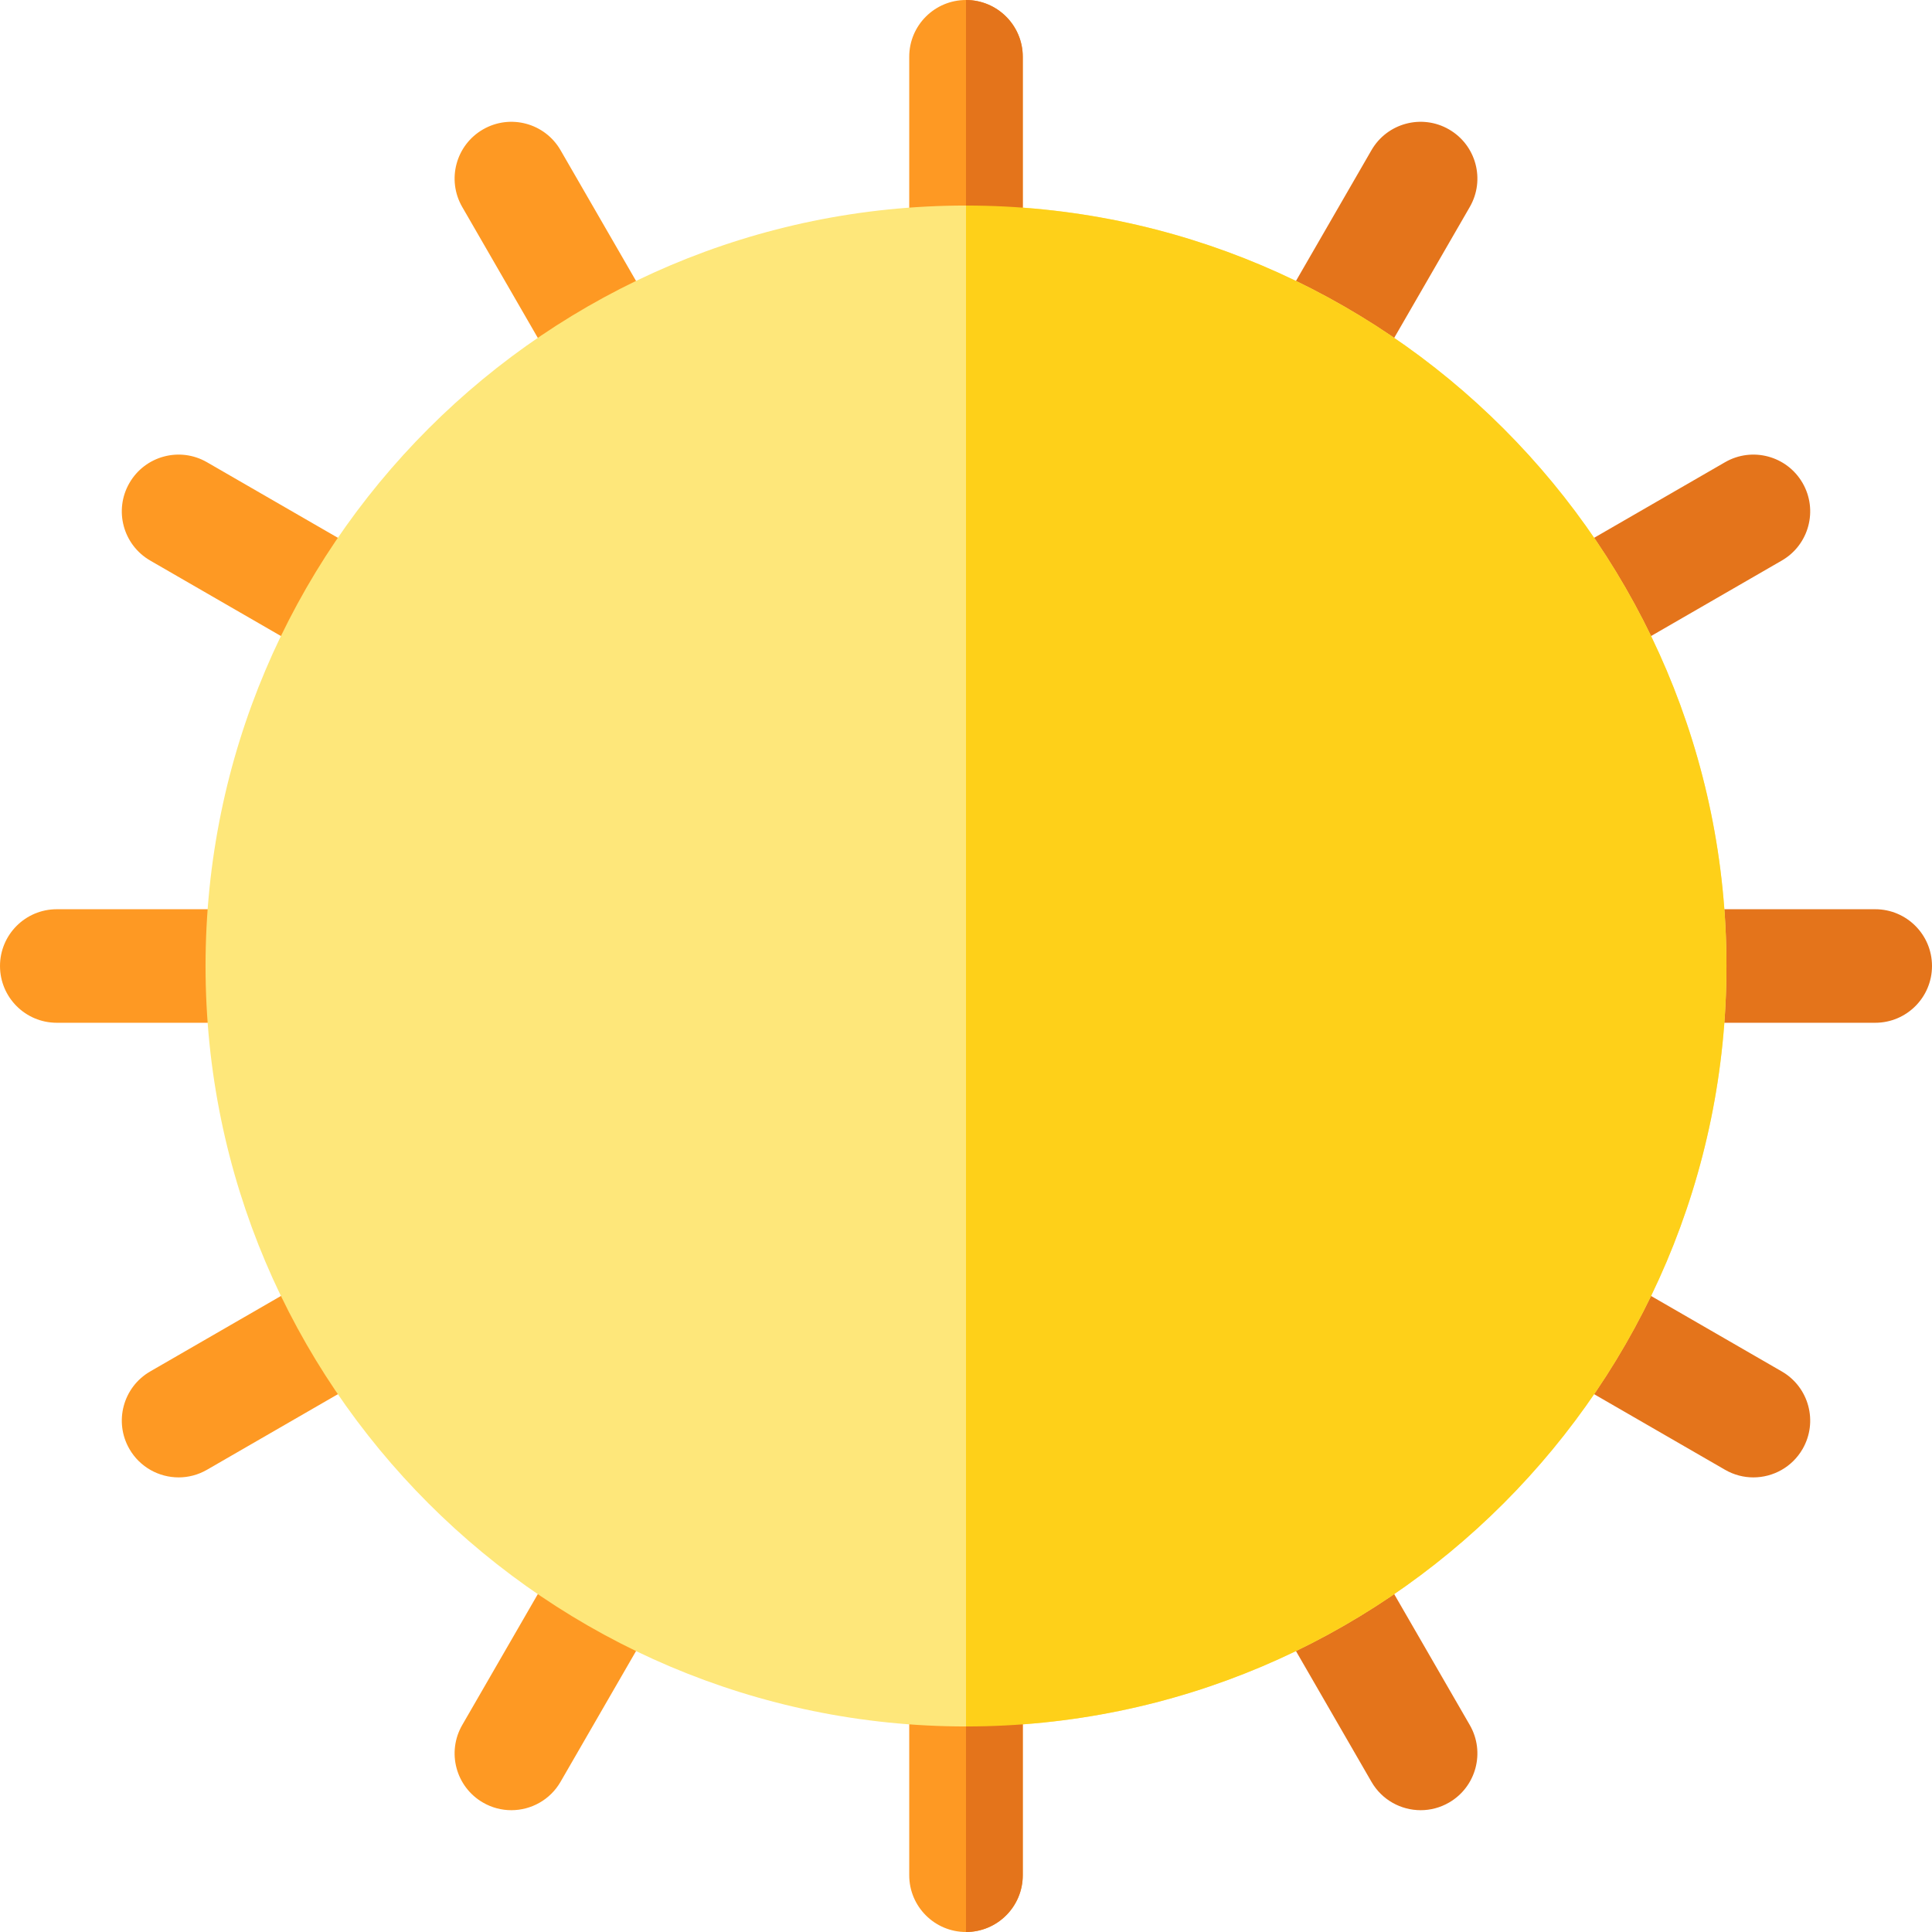 <?xml version="1.0" encoding="iso-8859-1"?>
<!-- Generator: Adobe Illustrator 19.0.0, SVG Export Plug-In . SVG Version: 6.00 Build 0)  -->
<svg version="1.1" id="Capa_1" xmlns="http://www.w3.org/2000/svg" xmlns:xlink="http://www.w3.org/1999/xlink" x="0px" y="0px"
	 viewBox="0 0 512 512" style="enable-background:new 0 0 512 512;" xml:space="preserve">
<g>
	<path style="fill:#FE9923;" d="M256,81.335c-8.308,0-15.044-6.736-15.044-15.044V15.044C240.956,6.736,247.692,0,256,0
		c8.308,0,15.044,6.736,15.044,15.044v51.247C271.044,74.599,264.309,81.335,256,81.335z"/>
	<path style="fill:#FE9923;" d="M161.159,106.754c-5.199,0-10.256-2.698-13.042-7.525l-25.623-44.381
		c-4.155-7.196-1.689-16.397,5.506-20.55c7.195-4.156,16.396-1.691,20.55,5.506l25.623,44.381c4.155,7.196,1.69,16.397-5.506,20.55
		C166.298,106.104,163.712,106.754,161.159,106.754z"/>
	<path style="fill:#FE9923;" d="M91.693,176.193c-2.552,0-5.139-0.65-7.508-2.019L39.804,148.55
		c-7.196-4.155-9.661-13.355-5.506-20.55c4.154-7.197,13.355-9.663,20.55-5.506l44.381,25.624c7.196,4.155,9.661,13.355,5.506,20.55
		C101.949,173.494,96.892,176.193,91.693,176.193z"/>
	<path style="fill:#FE9923;" d="M66.291,271.044H15.045c-8.308,0-15.044-6.736-15.044-15.044s6.736-15.044,15.044-15.044h51.246
		c8.308,0,15.044,6.736,15.044,15.044S74.599,271.044,66.291,271.044z"/>
	<path style="fill:#FE9923;" d="M47.34,391.525c-5.199,0-10.256-2.698-13.042-7.525c-4.155-7.195-1.69-16.396,5.506-20.55
		l44.381-25.624c7.195-4.156,16.396-1.69,20.55,5.506c4.155,7.195,1.69,16.396-5.506,20.55l-44.381,25.624
		C52.479,390.874,49.893,391.525,47.34,391.525z"/>
	<path style="fill:#FE9923;" d="M135.509,479.721c-2.552,0-5.139-0.65-7.508-2.019c-7.195-4.154-9.661-13.354-5.506-20.55
		l25.623-44.381c4.155-7.195,13.354-9.662,20.55-5.506c7.196,4.154,9.661,13.354,5.506,20.55l-25.623,44.381
		C145.764,477.022,140.707,479.721,135.509,479.721z"/>
	<path style="fill:#FE9923;" d="M256,512c-8.308,0-15.044-6.736-15.044-15.044v-51.247c0-8.308,6.736-15.044,15.044-15.044
		c8.308,0,15.044,6.736,15.044,15.044v51.247C271.044,505.264,264.309,512,256,512z"/>
</g>
<g>
	<path style="fill:#E4741B;" d="M376.492,479.721c-5.199,0-10.256-2.698-13.042-7.525l-25.623-44.381
		c-4.155-7.196-1.69-16.397,5.506-20.55c7.195-4.155,16.396-1.69,20.55,5.506l25.623,44.381c4.155,7.196,1.689,16.397-5.506,20.55
		C381.631,479.071,379.044,479.721,376.492,479.721z"/>
	<path style="fill:#E4741B;" d="M464.661,391.525c-2.552,0-5.139-0.65-7.508-2.019l-44.381-25.624
		c-7.196-4.155-9.661-13.355-5.506-20.55c4.155-7.197,13.353-9.663,20.55-5.506l44.381,25.624c7.196,4.155,9.661,13.355,5.506,20.55
		C474.917,388.826,469.86,391.525,464.661,391.525z"/>
	<path style="fill:#E4741B;" d="M496.955,271.044h-51.246c-8.308,0-15.044-6.736-15.044-15.044s6.736-15.044,15.044-15.044h51.246
		c8.308,0,15.044,6.736,15.044,15.044S505.265,271.044,496.955,271.044z"/>
	<path style="fill:#E4741B;" d="M420.308,176.193c-5.199,0-10.256-2.698-13.042-7.525c-4.155-7.195-1.69-16.396,5.506-20.55
		l44.381-25.624c7.195-4.156,16.396-1.69,20.55,5.506c4.155,7.195,1.69,16.396-5.506,20.55l-44.381,25.624
		C425.447,175.542,422.861,176.193,420.308,176.193z"/>
	<path style="fill:#E4741B;" d="M350.842,106.754c-2.552,0-5.139-0.65-7.508-2.019c-7.196-4.154-9.661-13.354-5.506-20.55
		l25.623-44.381c4.155-7.196,13.354-9.663,20.55-5.506c7.195,4.154,9.661,13.354,5.506,20.55l-25.623,44.381
		C361.098,104.055,356.041,106.754,350.842,106.754z"/>
</g>
<path style="fill:#FEE77A;" d="M256,457.528c-111.122,0-201.528-90.406-201.528-201.528S144.878,54.471,256,54.471
	s201.528,90.406,201.528,201.528C457.528,367.123,367.122,457.528,256,457.528z"/>
<g>
	<path style="fill:#E4741B;" d="M271.044,66.291V15.044C271.044,6.736,264.308,0,256,0v81.335
		C264.309,81.335,271.044,74.599,271.044,66.291z"/>
	<path style="fill:#E4741B;" d="M271.044,496.956v-51.247c0-8.308-6.736-15.044-15.044-15.044V512
		C264.309,512,271.044,505.264,271.044,496.956z"/>
</g>
<path style="fill:#FED019;" d="M457.528,256c0-111.122-90.406-201.528-201.528-201.528v403.056
	C367.122,457.528,457.528,367.123,457.528,256z"/>
<g>
</g>
<g>
</g>
<g>
</g>
<g>
</g>
<g>
</g>
<g>
</g>
<g>
</g>
<g>
</g>
<g>
</g>
<g>
</g>
<g>
</g>
<g>
</g>
<g>
</g>
<g>
</g>
<g>
</g>
</svg>
